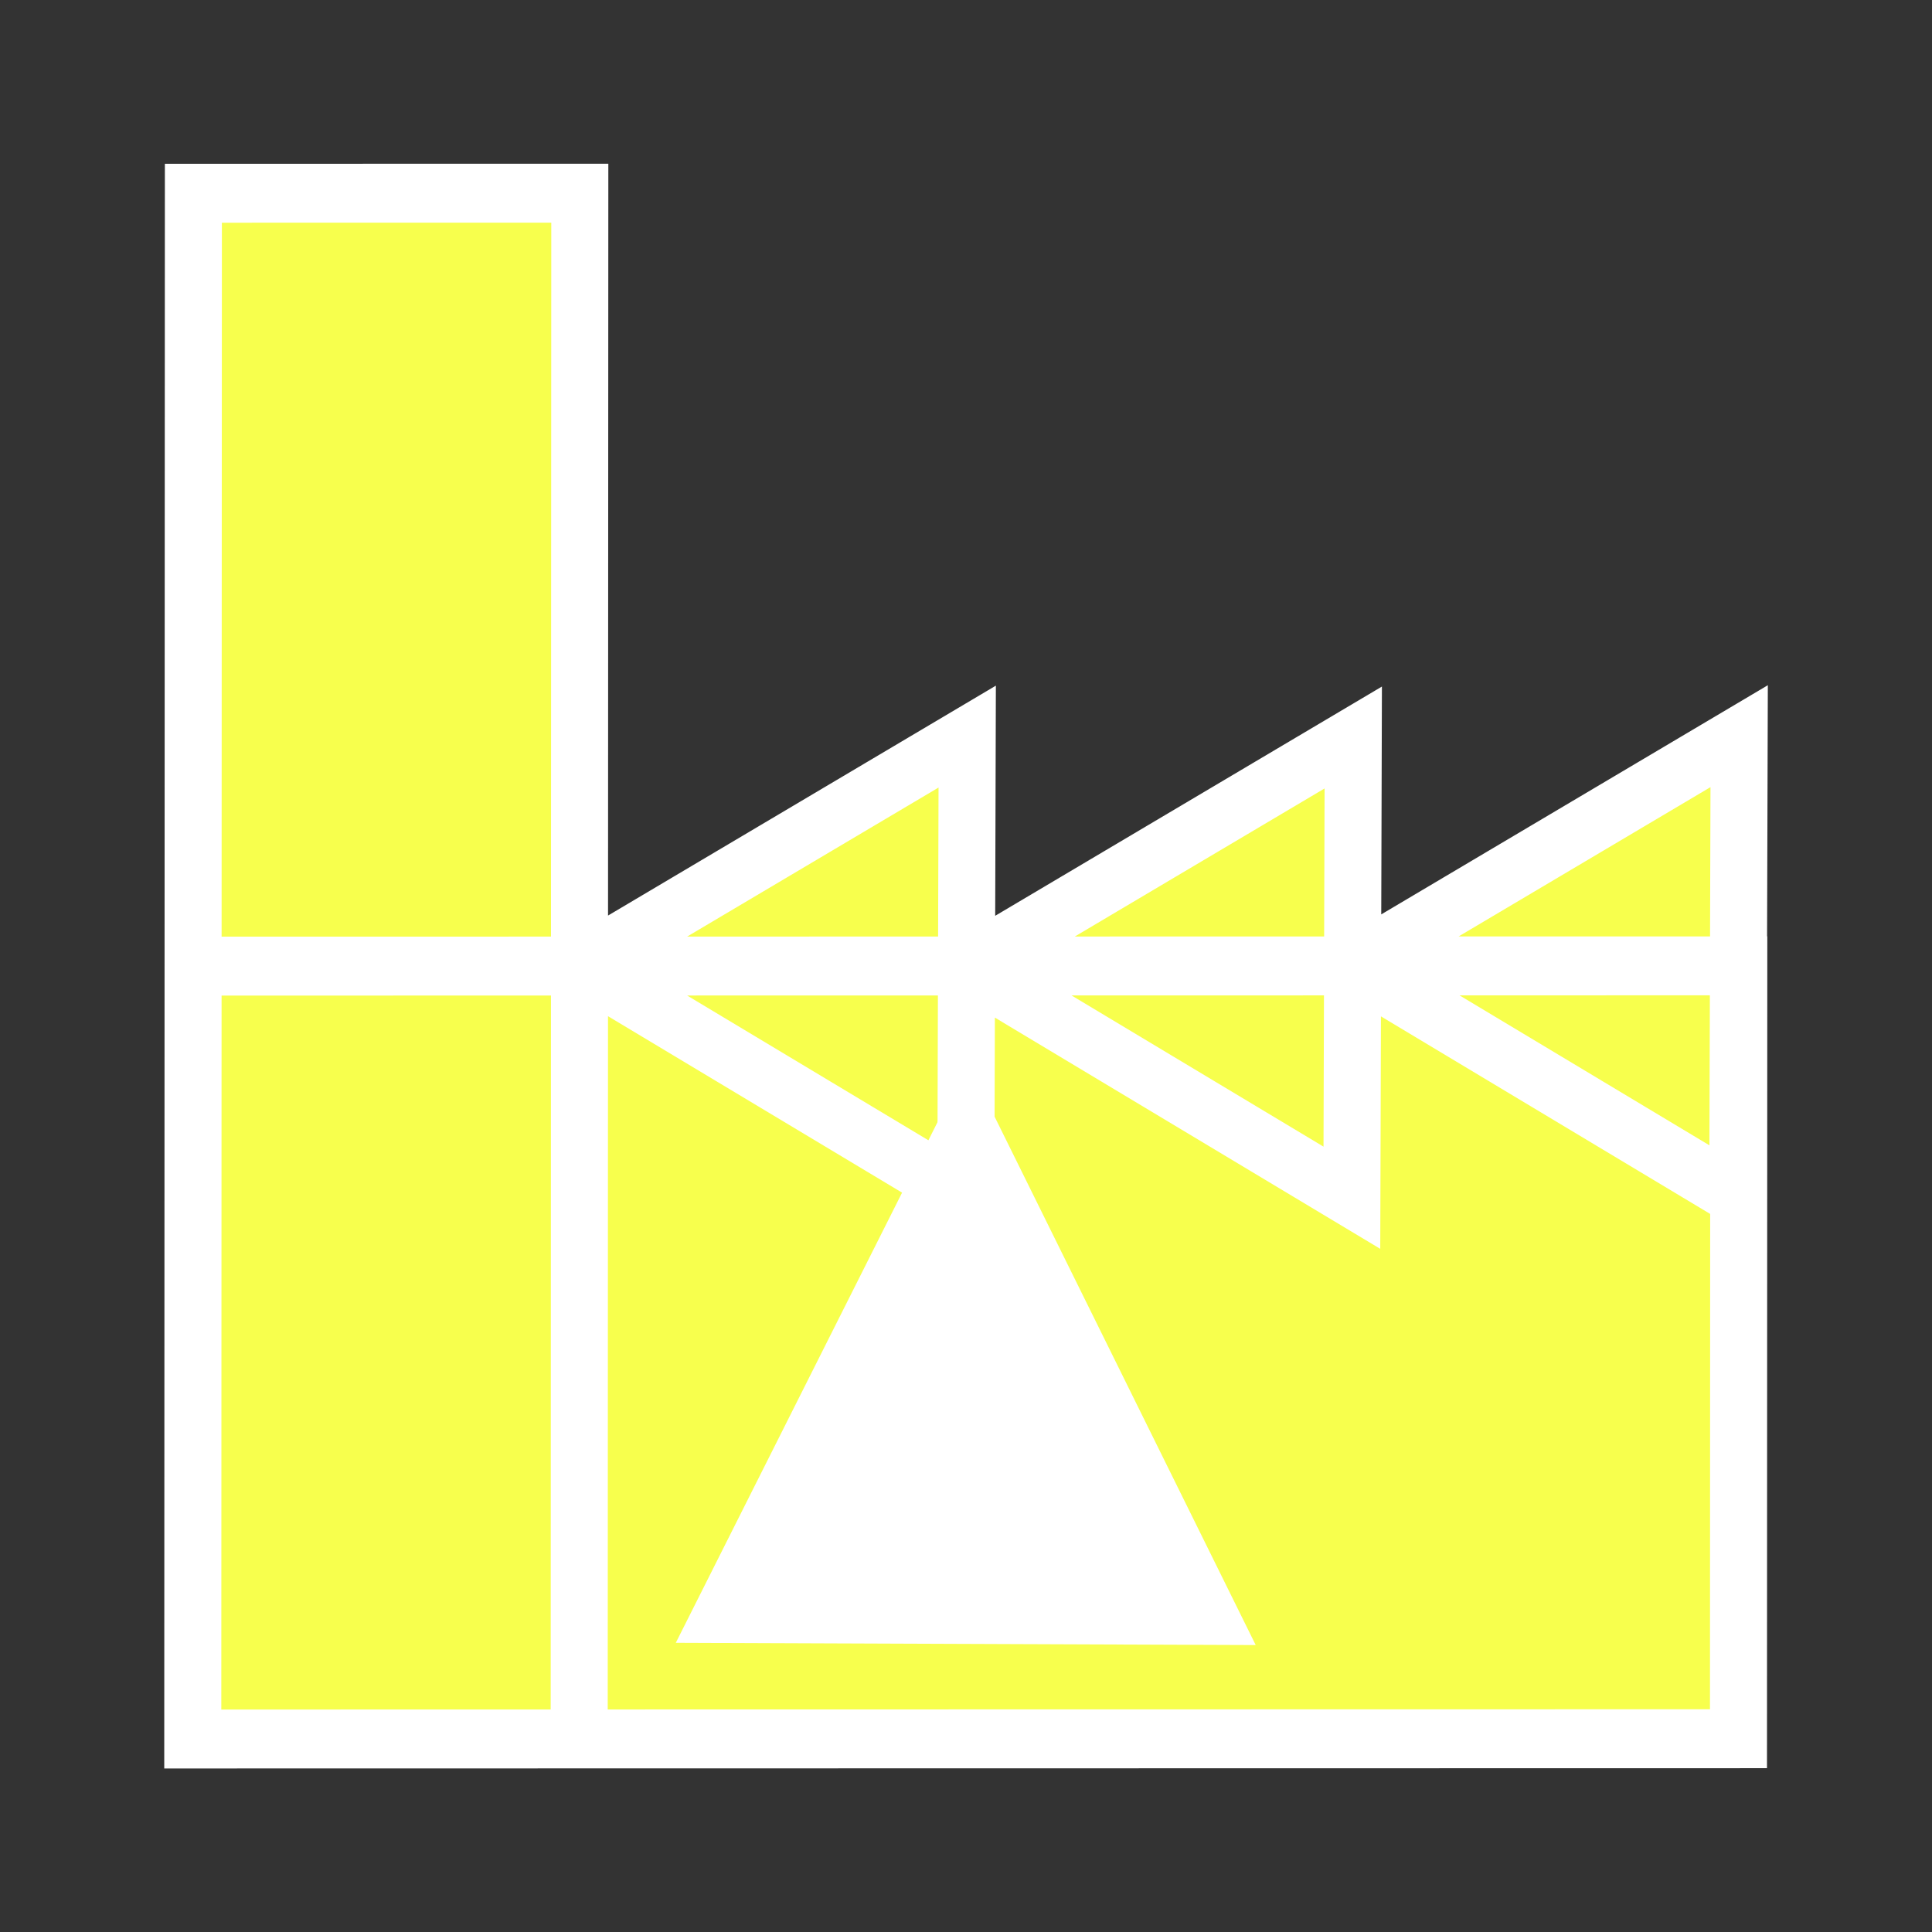 <?xml version="1.0" encoding="UTF-8" standalone="no"?>
<!-- Created with Inkscape (http://www.inkscape.org/) -->

<svg
   width="1000"
   height="1000"
   viewBox="0 0 264.583 264.583"
   version="1.1"
   id="svg5"
   sodipodi:docname="factY.svg"
   inkscape:version="1.2.1 (9c6d41e410, 2022-07-14)"
   xmlns:inkscape="http://www.inkscape.org/namespaces/inkscape"
   xmlns:sodipodi="http://sodipodi.sourceforge.net/DTD/sodipodi-0.dtd"
   xmlns="http://www.w3.org/2000/svg"
   xmlns:svg="http://www.w3.org/2000/svg">
  <rect x="0" y="0" width="264.583" height="264.583" fill="#333333" stroke="none"/>
  <sodipodi:namedview
     id="namedview7"
     pagecolor="#ffffff"
     bordercolor="#000000"
     borderopacity="0.25"
     inkscape:showpageshadow="2"
     inkscape:pageopacity="0.0"
     inkscape:pagecheckerboard="0"
     inkscape:deskcolor="#d1d1d1"
     inkscape:document-units="px"
     showgrid="false"
     inkscape:zoom="0.74863166"
     inkscape:cx="270.4935"
     inkscape:cy="500.9139"
     inkscape:window-width="1920"
     inkscape:window-height="1017"
     inkscape:window-x="-8"
     inkscape:window-y="-8"
     inkscape:window-maximized="1"
     inkscape:current-layer="layer1" />
  <defs
     id="defs2">
    <linearGradient
       id="linearGradient1435"
       inkscape:swatch="solid">
      <stop
         style="stop-color:#000000;stop-opacity:1;"
         offset="0"
         id="stop1433" />
    </linearGradient>
  </defs>
  <g
     inkscape:label="Réteg 1"
     inkscape:groupmode="layer"
     id="layer1">
    <path
       id="path704-5-4"
       style="stroke-width:8.068;fill:#f7ff4d;fill-opacity:1;stroke:#ffffff;stroke-opacity:1;stroke-dasharray:none;paint-order:stroke fill markers"
       inkscape:transform-center-x="8.7652475"
       inkscape:transform-center-y="0.048486898"
       transform="matrix(0.968,-0.014,0.013,1,105.45,102.49)"
       d="M 136.068,63.263 109.041,47.058 82.014,30.854 109.561,15.551 137.108,0.247 136.588,31.755 Z M 81.48,62.679 54.453,46.475 27.427,30.271 54.973,14.967 82.52,-0.336 82,31.171 Z M 26.876,61.791 -0.15,45.586 -27.177,29.382 0.37,14.079 27.916,-1.225 27.396,30.283 Z M -82.005,28.67 136.632,31.695 135.168,137.518 -83.469,134.493 Z m 1.464,-105.823 54.659,0.756 -2.928,211.646 -54.659,-0.756 z" />
    <path
       sodipodi:type="star"
       style="fill:#ffffff;fill-opacity:1;stroke:#ffffff;stroke-width:7.938;stroke-dasharray:none;stroke-opacity:1;paint-order:stroke fill markers"
       id="path4057"
       inkscape:flatsided="false"
       sodipodi:sides="3"
       sodipodi:cx="88.709076"
       sodipodi:cy="152.32513"
       sodipodi:r1="40.951294"
       sodipodi:r2="20.475645"
       sodipodi:arg1="0.43662716"
       sodipodi:arg2="1.4838247"
       inkscape:rounded="-7.979728e-17"
       inkscape:randomized="0"
       d="m 125.818,169.643 -35.331,3.081 -35.331,3.081 14.998,-32.138 14.998,-32.138 20.333,29.057 z"
       inkscape:transform-center-x="0.067396033"
       inkscape:transform-center-y="-11.059263"
       transform="matrix(0.934,0.098,-0.085,1.082,62.439,25.066)" />
  </g>
</svg>
